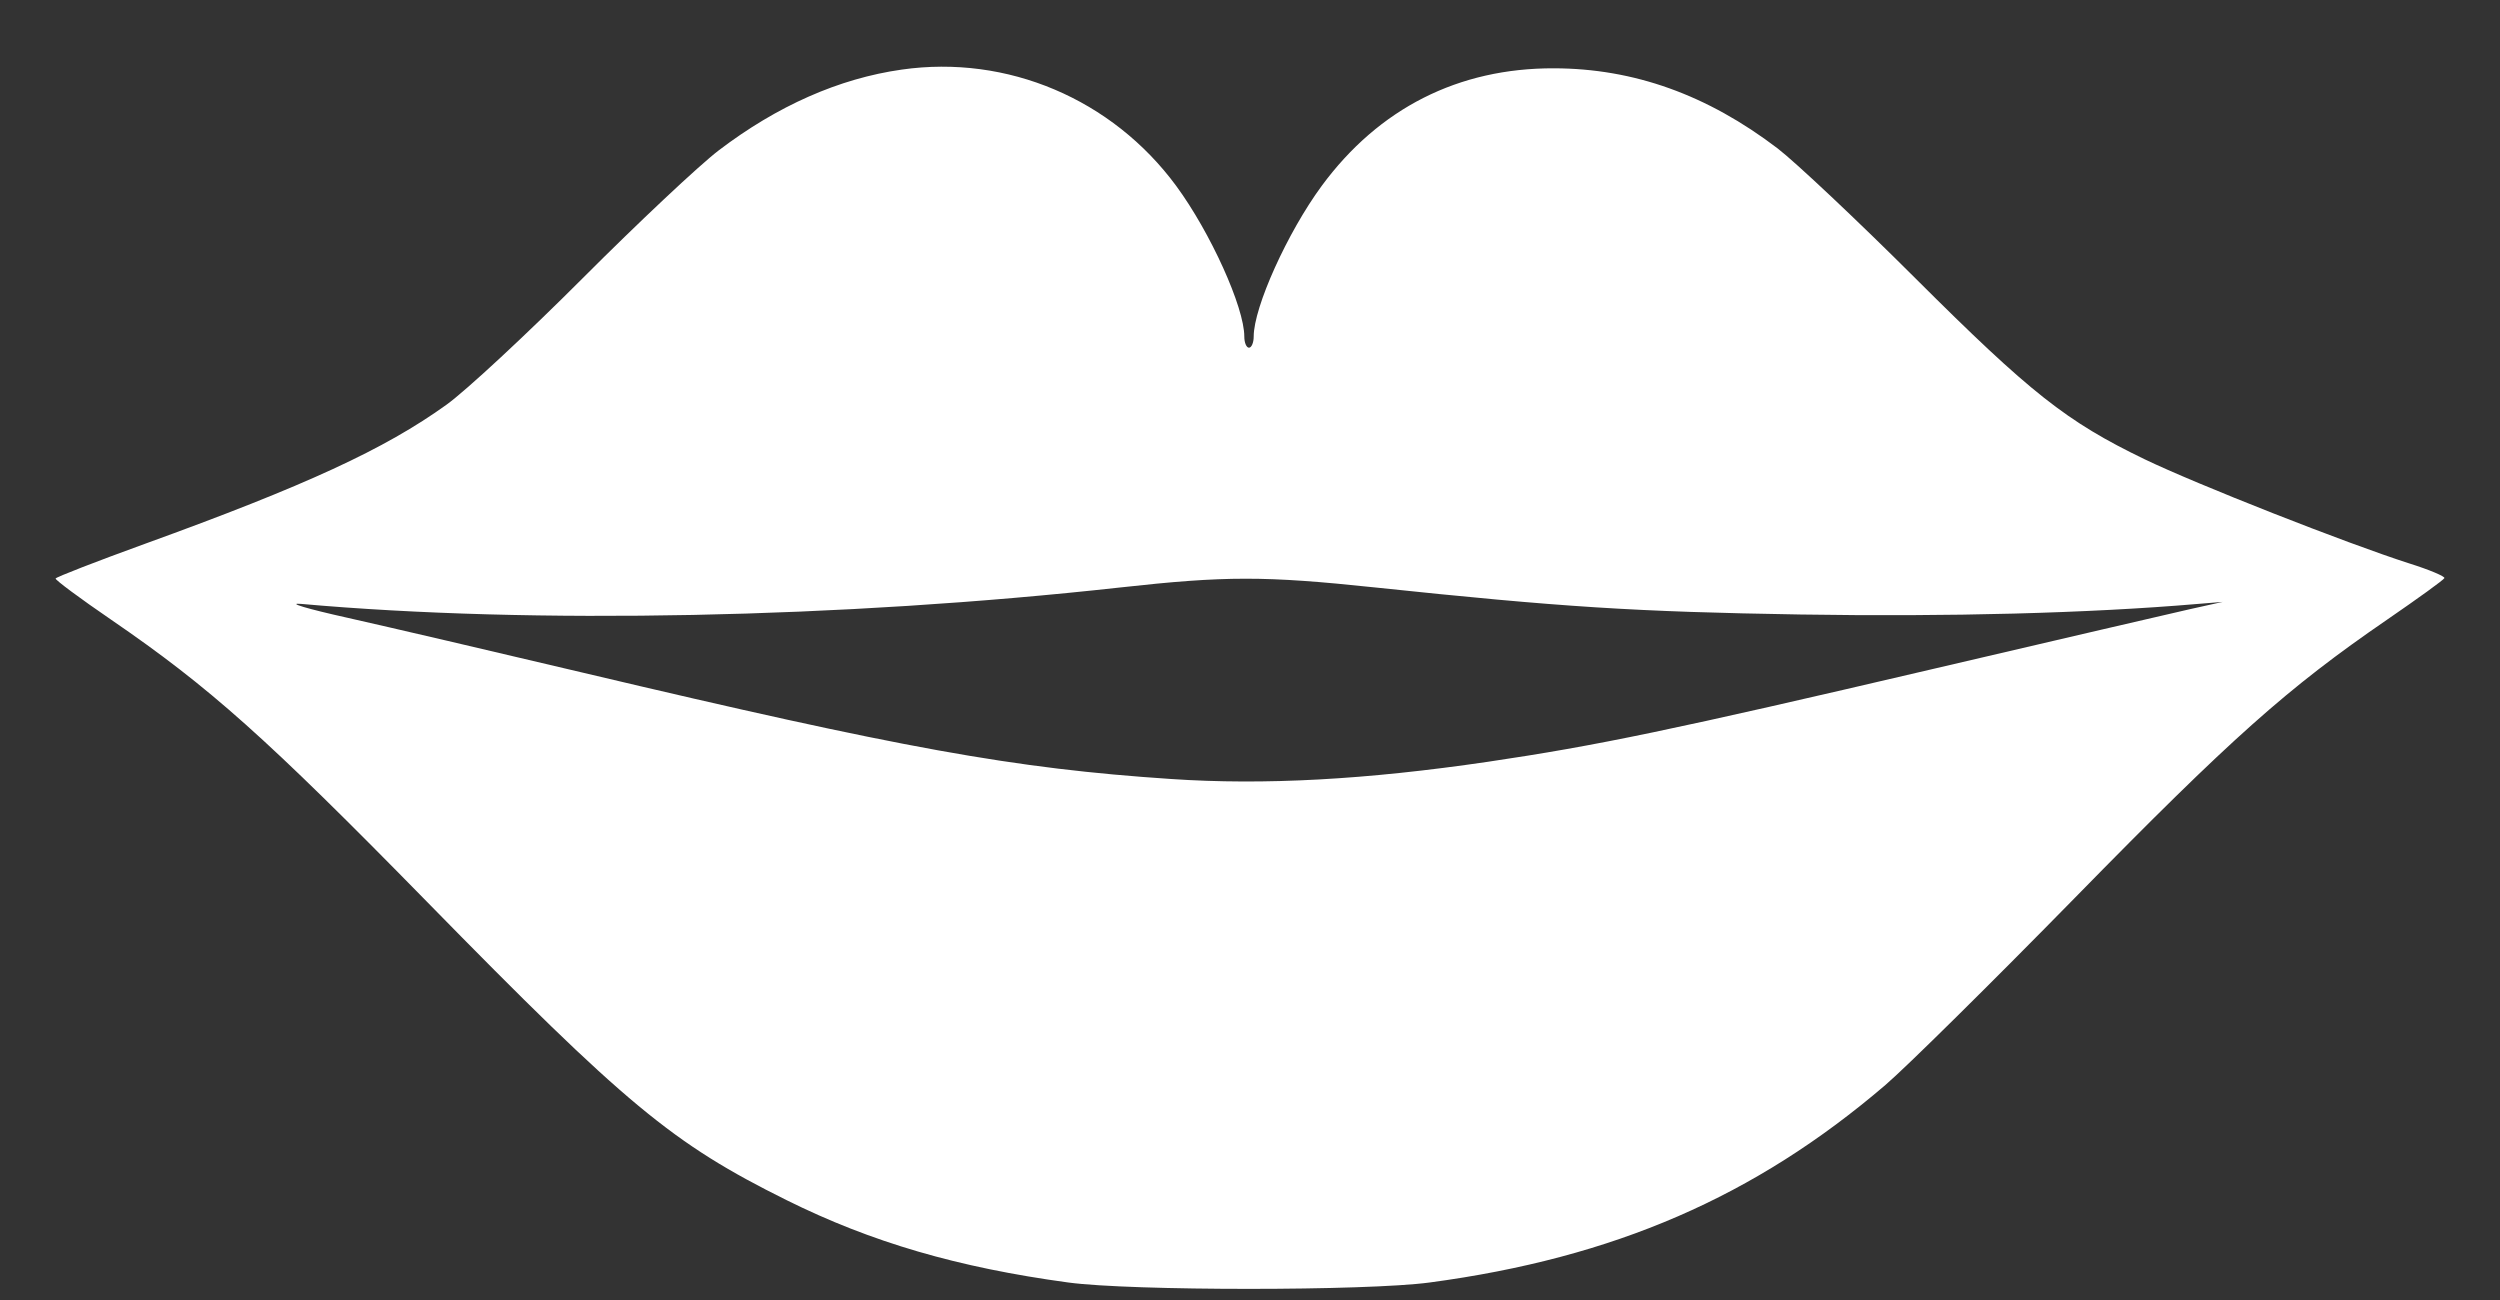 <svg width="25" height="13" viewBox="0 0 25 13" fill="none" xmlns="http://www.w3.org/2000/svg">
<rect x="0" y="0" width="25" height="13" fill="#333333" stroke="none"/>
<path fill-rule="evenodd" clip-rule="evenodd" d="M9.017 0.696C8.39 0.785 7.773 1.058 7.187 1.504C6.993 1.652 6.381 2.227 5.826 2.783C5.271 3.339 4.659 3.908 4.465 4.047C3.848 4.491 3.057 4.856 1.447 5.439C0.962 5.615 0.561 5.771 0.556 5.785C0.551 5.799 0.8 5.984 1.11 6.196C2.096 6.872 2.661 7.376 4.266 9.014C6.263 11.053 6.723 11.434 7.867 12.002C8.715 12.423 9.58 12.675 10.683 12.825C11.311 12.91 13.664 12.91 14.296 12.825C16.142 12.578 17.549 11.967 18.854 10.85C19.064 10.67 19.919 9.825 20.755 8.972C22.316 7.378 22.873 6.882 23.869 6.198C24.179 5.985 24.438 5.798 24.444 5.781C24.451 5.764 24.293 5.697 24.092 5.634C23.462 5.432 21.966 4.843 21.443 4.591C20.665 4.215 20.305 3.931 19.154 2.783C18.573 2.203 17.952 1.619 17.776 1.484C17.072 0.948 16.34 0.685 15.54 0.683C14.584 0.68 13.789 1.083 13.217 1.859C12.875 2.324 12.537 3.072 12.537 3.365C12.537 3.427 12.515 3.477 12.49 3.477C12.464 3.477 12.443 3.427 12.443 3.365C12.443 3.072 12.104 2.324 11.762 1.859C11.122 0.99 10.072 0.545 9.017 0.696ZM13.746 5.874C15.616 6.071 16.35 6.118 18.003 6.145C19.487 6.169 20.89 6.132 21.969 6.04L22.227 6.019L21.898 6.092C21.718 6.133 20.567 6.4 19.341 6.687C16.709 7.303 15.972 7.456 14.878 7.618C13.659 7.797 12.643 7.853 11.711 7.79C10.136 7.685 9.027 7.484 5.826 6.726C4.936 6.515 3.88 6.269 3.48 6.179C3.066 6.087 2.864 6.026 3.011 6.039C5.323 6.245 8.424 6.182 11.199 5.875C12.256 5.758 12.645 5.758 13.746 5.874Z" fill="white"/>
</svg>
